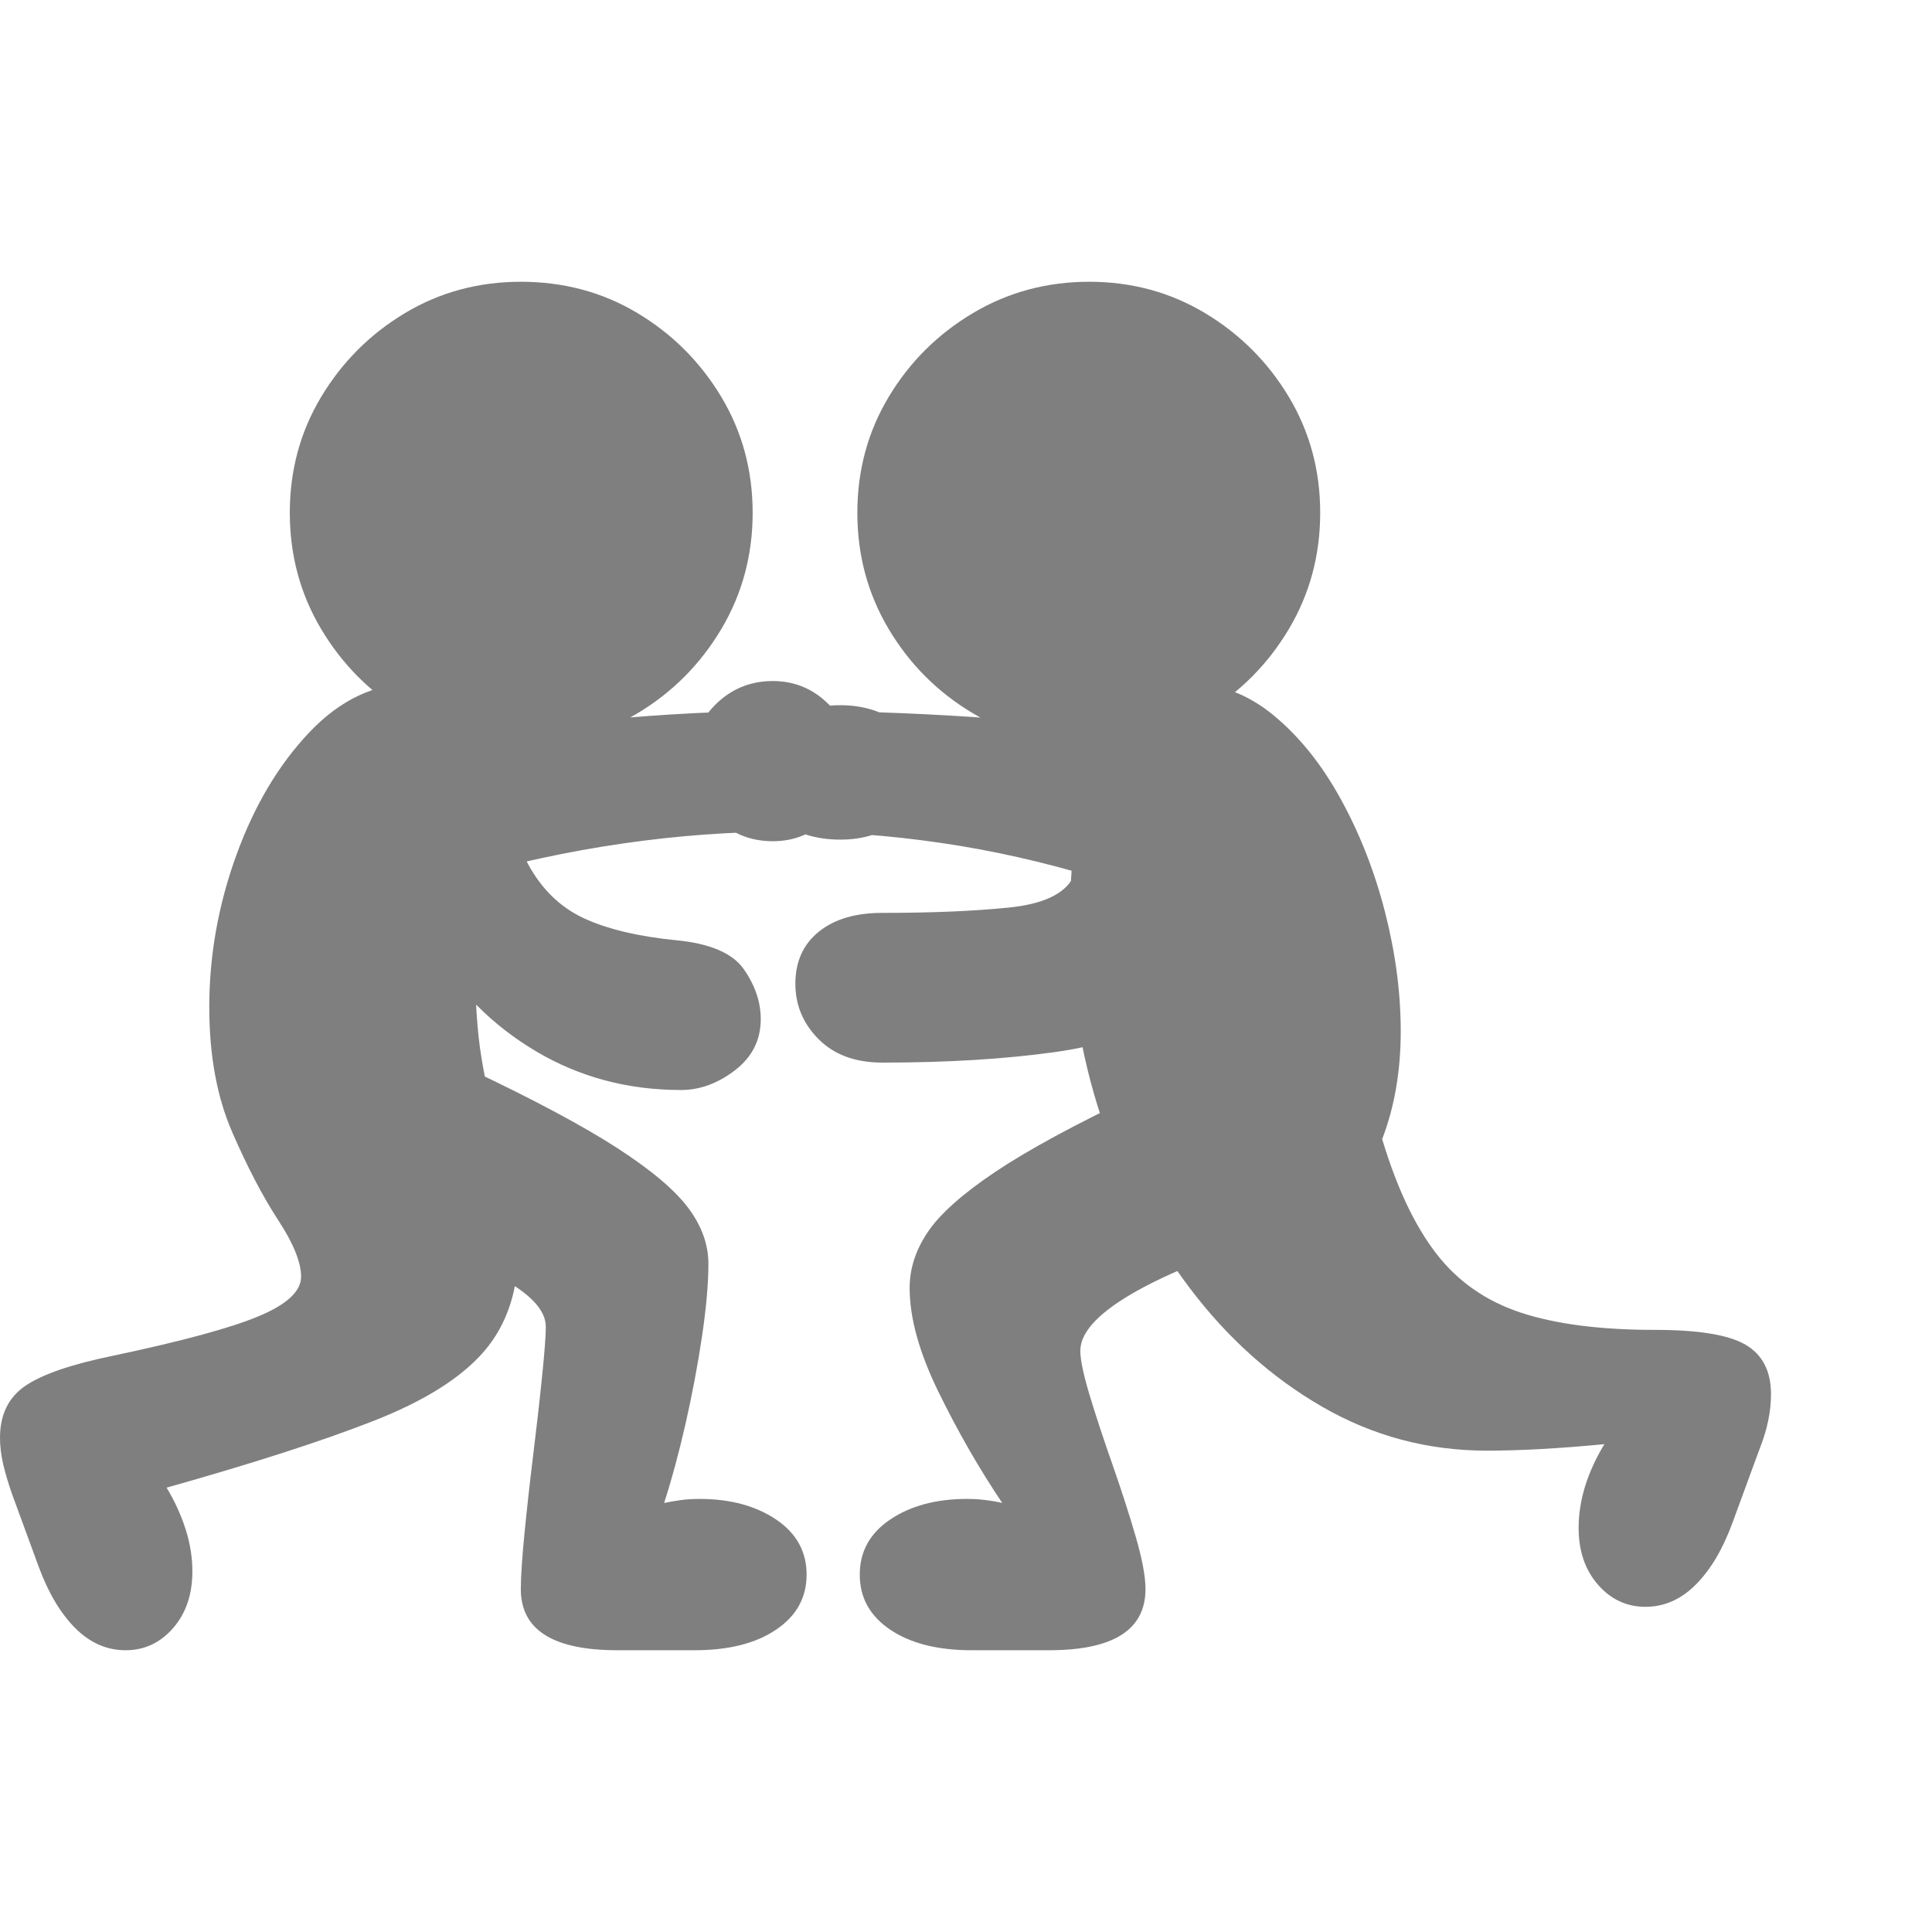 <svg version="1.1" xmlns="http://www.w3.org/2000/svg" style="fill:rgba(0,0,0,1.0)" width="256" height="256" viewBox="0 0 37.5 26.562"><path fill="rgb(127, 127, 127)" d="M31.938 25.719 C31.573 25.719 31.266 25.576 31.016 25.289 C30.766 25.003 30.641 24.635 30.641 24.188 C30.641 23.656 30.807 23.115 31.141 22.562 C30.703 22.604 30.297 22.635 29.922 22.656 C29.547 22.677 29.193 22.688 28.859 22.688 C27.714 22.688 26.648 22.404 25.664 21.836 C24.68 21.268 23.82 20.497 23.086 19.523 C22.352 18.549 21.781 17.448 21.375 16.219 C20.969 14.99 20.766 13.714 20.766 12.391 C20.766 11.026 20.951 9.919 21.32 9.07 C21.69 8.221 22.276 7.797 23.078 7.797 C23.672 7.797 24.219 8.003 24.719 8.414 C25.219 8.826 25.654 9.367 26.023 10.039 C26.393 10.711 26.68 11.443 26.883 12.234 C27.086 13.026 27.188 13.797 27.188 14.547 C27.188 15.318 27.068 16.016 26.828 16.641 C27.109 17.578 27.458 18.318 27.875 18.859 C28.292 19.401 28.839 19.784 29.516 20.008 C30.193 20.232 31.062 20.344 32.125 20.344 C32.969 20.344 33.555 20.44 33.883 20.633 C34.211 20.826 34.375 21.146 34.375 21.594 C34.375 21.76 34.357 21.932 34.32 22.109 C34.284 22.286 34.224 22.479 34.141 22.688 L33.625 24.094 C33.437 24.604 33.201 25.003 32.914 25.289 C32.628 25.576 32.302 25.719 31.938 25.719 Z M2.438 26.562 C2.073 26.562 1.747 26.419 1.461 26.133 C1.174 25.846 0.938 25.448 0.75 24.938 L0.234 23.531 C0.161 23.323 0.104 23.13 0.062 22.953 C0.021 22.776 0 22.604 0 22.438 C0 21.99 0.164 21.654 0.492 21.43 C0.82 21.206 1.391 21.01 2.203 20.844 C3.536 20.562 4.477 20.307 5.023 20.078 C5.57 19.849 5.844 19.594 5.844 19.312 C5.844 19.031 5.695 18.664 5.398 18.211 C5.102 17.758 4.805 17.19 4.508 16.508 C4.211 15.826 4.062 15.016 4.062 14.078 C4.062 13.078 4.237 12.096 4.586 11.133 C4.935 10.169 5.409 9.372 6.008 8.742 C6.607 8.112 7.276 7.797 8.016 7.797 C8.578 7.797 9.044 7.977 9.414 8.336 C9.784 8.695 9.969 9.135 9.969 9.656 C9.969 9.948 9.906 10.271 9.781 10.625 C9.656 10.979 9.531 11.362 9.406 11.773 C9.281 12.185 9.219 12.625 9.219 13.094 C9.219 13.896 9.26 14.549 9.344 15.055 C9.427 15.56 9.526 15.995 9.641 16.359 C9.755 16.724 9.854 17.086 9.938 17.445 C10.021 17.805 10.062 18.24 10.062 18.75 C10.062 19.573 9.841 20.242 9.398 20.758 C8.956 21.273 8.234 21.727 7.234 22.117 C6.234 22.508 4.901 22.937 3.234 23.406 C3.391 23.667 3.513 23.935 3.602 24.211 C3.69 24.487 3.734 24.76 3.734 25.031 C3.734 25.479 3.609 25.846 3.359 26.133 C3.109 26.419 2.802 26.562 2.438 26.562 Z M11.984 26.562 C10.734 26.562 10.109 26.167 10.109 25.375 C10.109 25.135 10.133 24.776 10.18 24.297 C10.227 23.818 10.284 23.302 10.352 22.75 C10.419 22.198 10.477 21.693 10.523 21.234 C10.57 20.776 10.594 20.458 10.594 20.281 C10.594 19.958 10.286 19.633 9.672 19.305 C9.057 18.977 8.224 18.625 7.172 18.25 L9.172 15.312 C10.38 15.885 11.315 16.385 11.977 16.812 C12.638 17.24 13.099 17.628 13.359 17.977 C13.62 18.326 13.75 18.687 13.75 19.062 C13.75 19.448 13.708 19.919 13.625 20.477 C13.542 21.034 13.435 21.599 13.305 22.172 C13.174 22.745 13.036 23.255 12.891 23.703 C12.995 23.682 13.102 23.664 13.211 23.648 C13.32 23.633 13.443 23.625 13.578 23.625 C14.172 23.625 14.667 23.758 15.062 24.023 C15.458 24.289 15.656 24.646 15.656 25.094 C15.656 25.542 15.458 25.898 15.062 26.164 C14.667 26.43 14.141 26.562 13.484 26.562 Z M13.219 15.688 C12.187 15.688 11.25 15.438 10.406 14.938 C9.562 14.437 8.891 13.766 8.391 12.922 C7.891 12.078 7.641 11.146 7.641 10.125 L9.578 9.203 C9.755 10.099 9.977 10.794 10.242 11.289 C10.508 11.784 10.87 12.138 11.328 12.352 C11.786 12.565 12.385 12.708 13.125 12.781 C13.781 12.844 14.219 13.031 14.438 13.344 C14.656 13.656 14.766 13.979 14.766 14.312 C14.766 14.719 14.599 15.049 14.266 15.305 C13.932 15.56 13.583 15.688 13.219 15.688 Z M18.859 26.562 C18.203 26.562 17.677 26.43 17.281 26.164 C16.885 25.898 16.688 25.542 16.688 25.094 C16.688 24.646 16.885 24.289 17.281 24.023 C17.677 23.758 18.172 23.625 18.766 23.625 C18.995 23.625 19.224 23.651 19.453 23.703 C19.005 23.036 18.594 22.32 18.219 21.555 C17.844 20.789 17.656 20.115 17.656 19.531 C17.656 19.156 17.773 18.794 18.008 18.445 C18.242 18.096 18.677 17.708 19.312 17.281 C19.948 16.854 20.87 16.354 22.078 15.781 L24.078 18.719 C22.005 19.458 20.969 20.135 20.969 20.75 C20.969 20.927 21.031 21.221 21.156 21.633 C21.281 22.044 21.43 22.495 21.602 22.984 C21.773 23.474 21.922 23.935 22.047 24.367 C22.172 24.799 22.234 25.135 22.234 25.375 C22.234 26.167 21.609 26.562 20.359 26.562 Z M21.25 11.562 C20.25 11.26 19.253 11.036 18.258 10.891 C17.263 10.745 16.266 10.672 15.266 10.672 C13.161 10.672 11.036 10.979 8.891 11.594 L7.812 9.047 C10.458 8.568 12.937 8.328 15.25 8.328 C16.458 8.328 17.654 8.367 18.836 8.445 C20.018 8.523 21.099 8.703 22.078 8.984 Z M10.109 8.984 C9.286 8.984 8.536 8.781 7.859 8.375 C7.182 7.969 6.641 7.424 6.234 6.742 C5.828 6.06 5.625 5.307 5.625 4.484 C5.625 3.661 5.828 2.911 6.234 2.234 C6.641 1.557 7.182 1.016 7.859 0.609 C8.536 0.203 9.286 -0 10.109 -0 C10.943 -0 11.698 0.203 12.375 0.609 C13.052 1.016 13.594 1.557 14 2.234 C14.406 2.911 14.609 3.661 14.609 4.484 C14.609 5.307 14.406 6.06 14 6.742 C13.594 7.424 13.052 7.969 12.375 8.375 C11.698 8.781 10.943 8.984 10.109 8.984 Z M15 10.859 C14.562 10.859 14.19 10.706 13.883 10.398 C13.576 10.091 13.422 9.729 13.422 9.312 C13.422 8.885 13.576 8.518 13.883 8.211 C14.19 7.904 14.562 7.75 15 7.75 C15.427 7.75 15.792 7.904 16.094 8.211 C16.396 8.518 16.547 8.885 16.547 9.312 C16.547 9.729 16.396 10.091 16.094 10.398 C15.792 10.706 15.427 10.859 15 10.859 Z M17.125 15.156 C16.604 15.156 16.193 15.005 15.891 14.703 C15.589 14.401 15.438 14.042 15.438 13.625 C15.438 13.198 15.589 12.862 15.891 12.617 C16.193 12.372 16.604 12.25 17.125 12.25 C18.083 12.25 18.898 12.216 19.57 12.148 C20.242 12.081 20.661 11.885 20.828 11.562 L24.172 12 C23.953 12.927 23.526 13.617 22.891 14.07 C22.255 14.523 21.448 14.818 20.469 14.953 C19.49 15.089 18.375 15.156 17.125 15.156 Z M16.312 10.828 C15.833 10.828 15.43 10.701 15.102 10.445 C14.773 10.19 14.609 9.885 14.609 9.531 C14.609 9.167 14.773 8.857 15.102 8.602 C15.43 8.346 15.833 8.219 16.312 8.219 C16.771 8.219 17.161 8.346 17.484 8.602 C17.807 8.857 17.969 9.167 17.969 9.531 C17.969 9.885 17.807 10.19 17.484 10.445 C17.161 10.701 16.771 10.828 16.312 10.828 Z M21.141 8.984 C20.318 8.984 19.565 8.781 18.883 8.375 C18.201 7.969 17.656 7.424 17.25 6.742 C16.844 6.06 16.641 5.307 16.641 4.484 C16.641 3.661 16.844 2.911 17.25 2.234 C17.656 1.557 18.201 1.016 18.883 0.609 C19.565 0.203 20.318 -0 21.141 -0 C21.964 -0 22.714 0.203 23.391 0.609 C24.068 1.016 24.609 1.557 25.016 2.234 C25.422 2.911 25.625 3.661 25.625 4.484 C25.625 5.307 25.422 6.06 25.016 6.742 C24.609 7.424 24.068 7.969 23.391 8.375 C22.714 8.781 21.964 8.984 21.141 8.984 Z M37.5 24.219" /></svg>